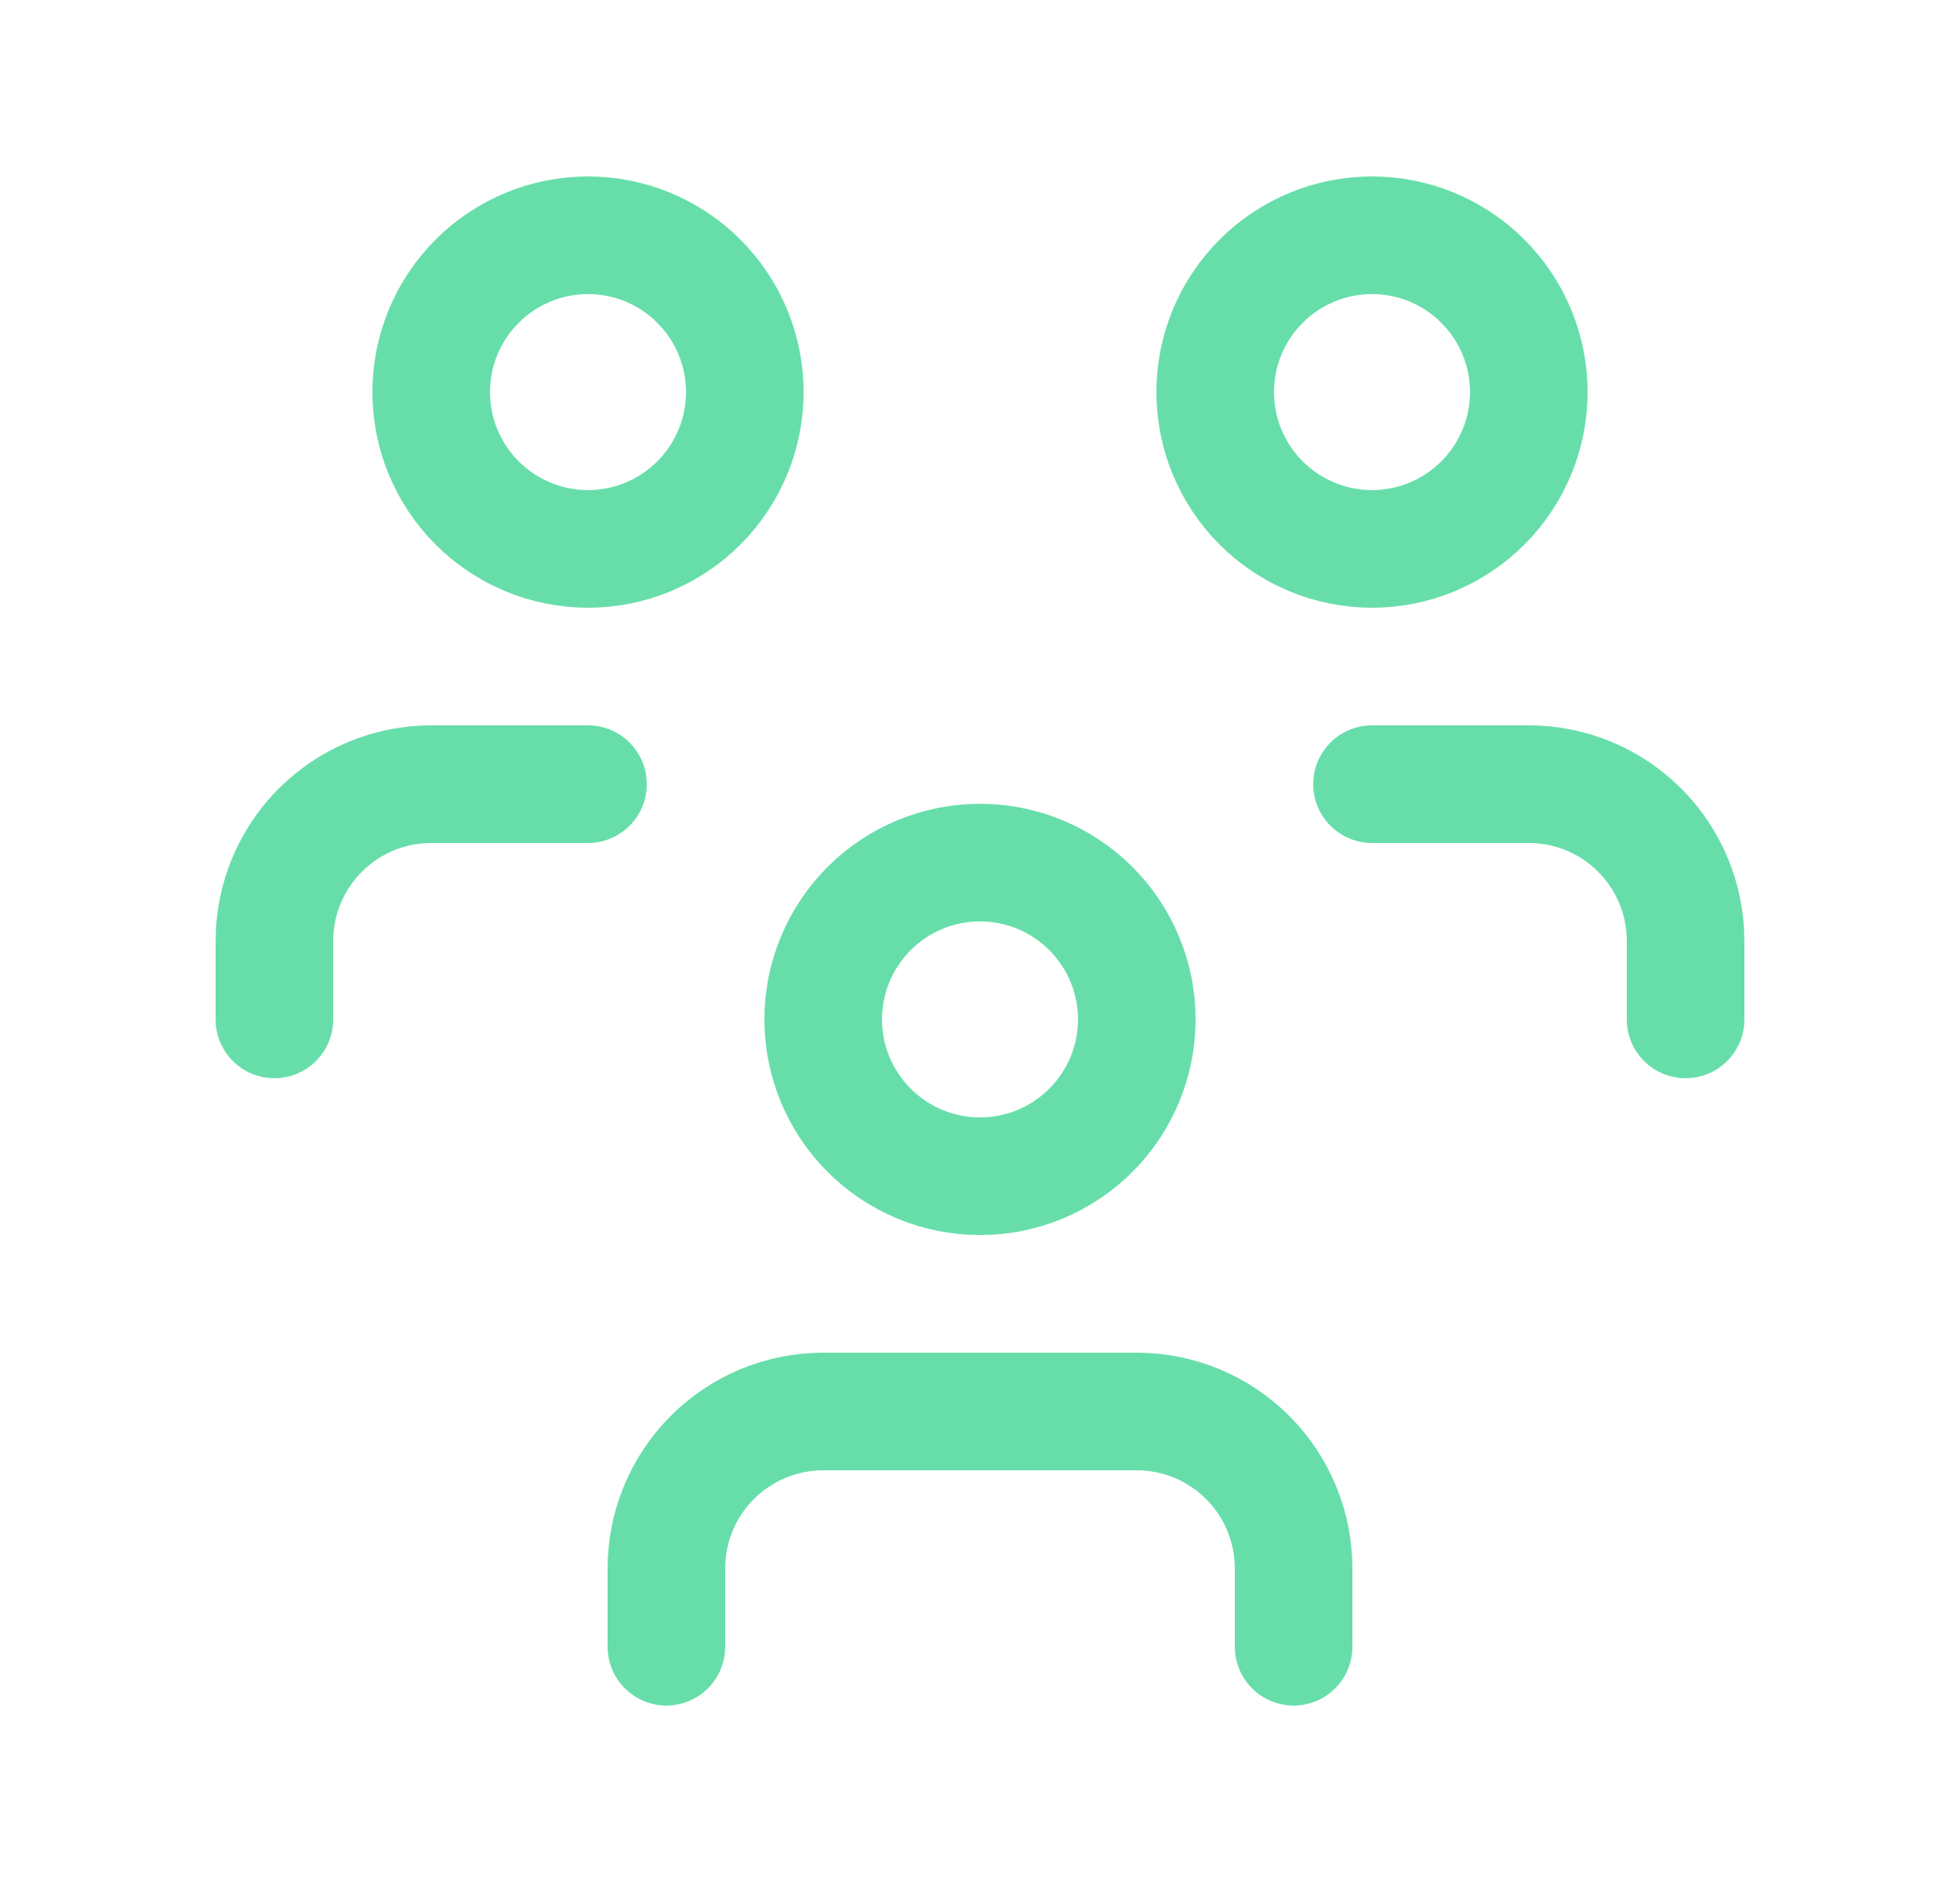 <svg width="25" height="24" viewBox="0 0 25 24" fill="none" xmlns="http://www.w3.org/2000/svg">
<g clip-path="url(#clip0_13223_86885)">
<path d="M10.5 13C10.5 13.53 10.711 14.039 11.086 14.414C11.461 14.789 11.97 15 12.5 15C13.03 15 13.539 14.789 13.914 14.414C14.289 14.039 14.5 13.53 14.5 13C14.5 12.47 14.289 11.961 13.914 11.586C13.539 11.211 13.03 11 12.5 11C11.97 11 11.461 11.211 11.086 11.586C10.711 11.961 10.5 12.47 10.5 13Z" stroke="#67DEAA" stroke-width="1.5" stroke-linecap="round" stroke-linejoin="round"/>
<path d="M8.5 21V20C8.5 19.47 8.711 18.961 9.086 18.586C9.461 18.211 9.97 18 10.5 18H14.5C15.03 18 15.539 18.211 15.914 18.586C16.289 18.961 16.5 19.47 16.5 20V21" stroke="#67DEAA" stroke-width="1.5" stroke-linecap="round" stroke-linejoin="round"/>
<path d="M15.5 5C15.5 5.53 15.711 6.039 16.086 6.414C16.461 6.789 16.97 7 17.5 7C18.03 7 18.539 6.789 18.914 6.414C19.289 6.039 19.5 5.53 19.5 5C19.5 4.47 19.289 3.961 18.914 3.586C18.539 3.211 18.03 3 17.5 3C16.97 3 16.461 3.211 16.086 3.586C15.711 3.961 15.5 4.47 15.5 5Z" stroke="#67DEAA" stroke-width="1.5" stroke-linecap="round" stroke-linejoin="round"/>
<path d="M17.5 10H19.5C20.03 10 20.539 10.211 20.914 10.586C21.289 10.961 21.5 11.47 21.5 12V13" stroke="#67DEAA" stroke-width="1.5" stroke-linecap="round" stroke-linejoin="round"/>
<path d="M5.5 5C5.5 5.53 5.711 6.039 6.086 6.414C6.461 6.789 6.97 7 7.5 7C8.03 7 8.539 6.789 8.914 6.414C9.289 6.039 9.5 5.53 9.5 5C9.5 4.47 9.289 3.961 8.914 3.586C8.539 3.211 8.03 3 7.5 3C6.97 3 6.461 3.211 6.086 3.586C5.711 3.961 5.5 4.47 5.5 5Z" stroke="#67DEAA" stroke-width="1.5" stroke-linecap="round" stroke-linejoin="round"/>
<path d="M3.5 13V12C3.5 11.47 3.711 10.961 4.086 10.586C4.461 10.211 4.97 10 5.5 10H7.5" stroke="#67DEAA" stroke-width="1.5" stroke-linecap="round" stroke-linejoin="round"/>
</g>
<defs>
<clipPath id="clip0_13223_86885">
<rect width="24" height="24" fill="white" transform="translate(0.5)"/>
</clipPath>
</defs>
</svg>
